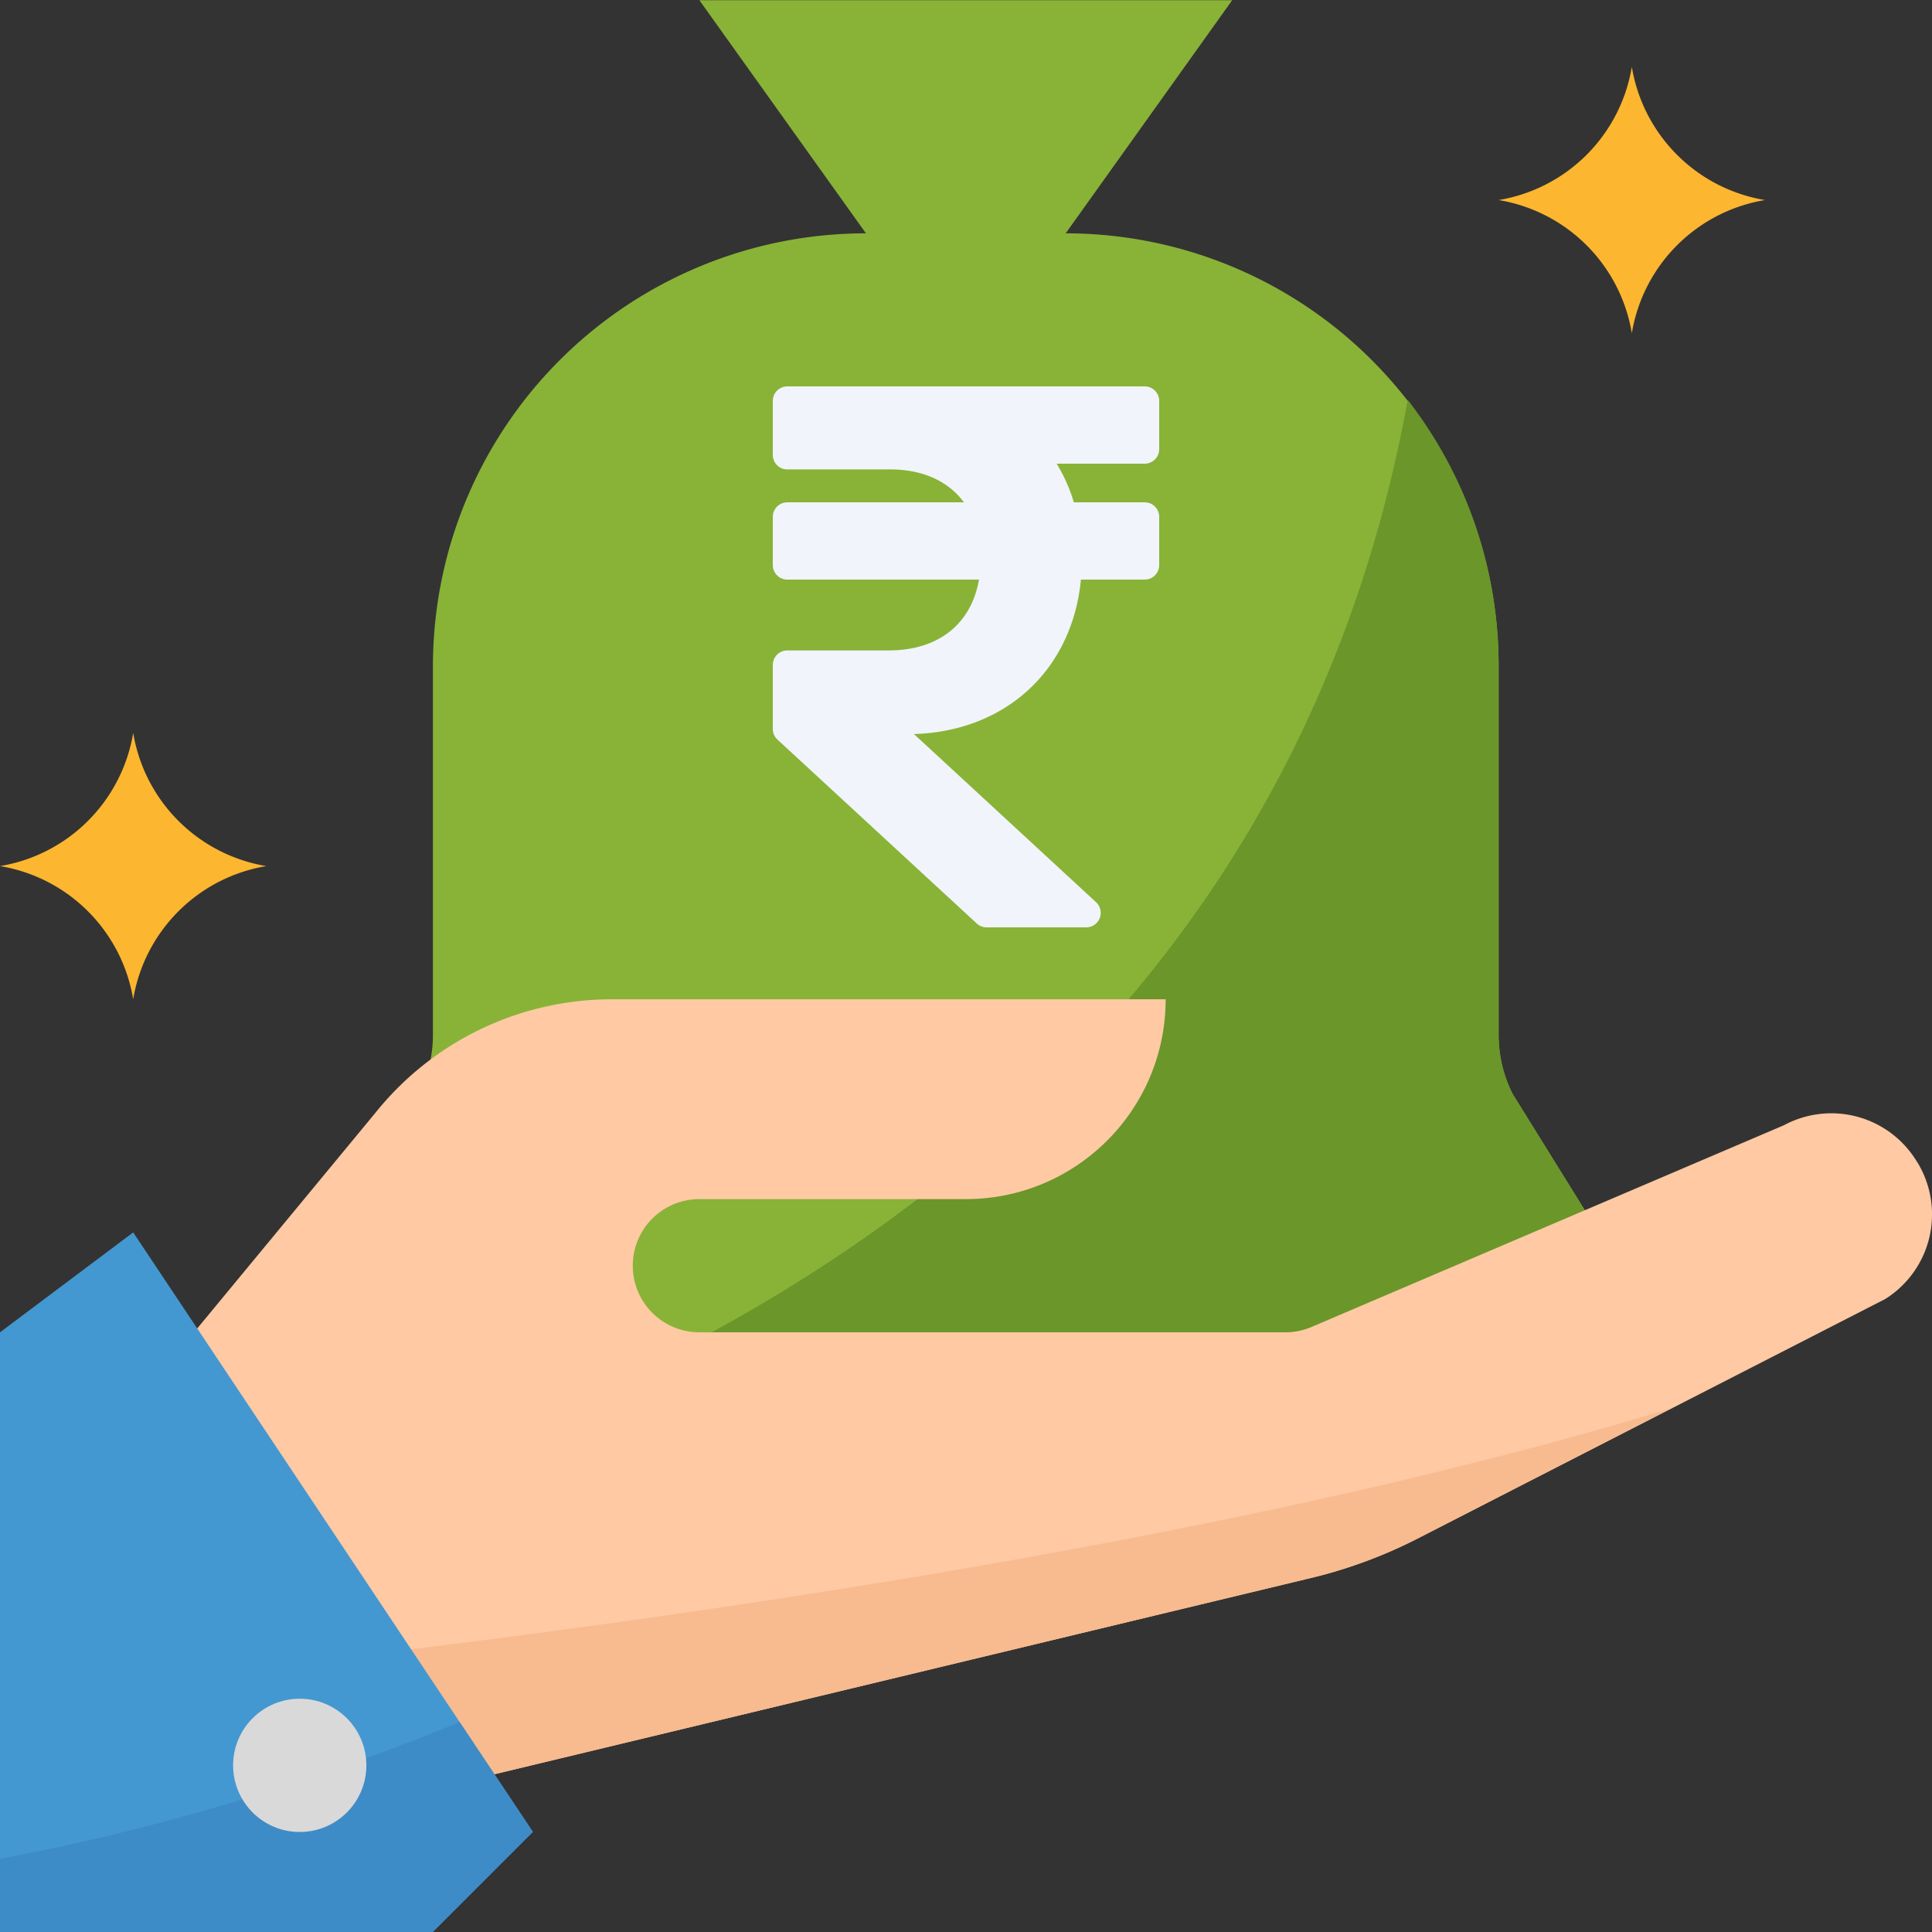 <svg xmlns="http://www.w3.org/2000/svg" width="35" height="35" viewBox="0 0 35 35">
    <rect x="0" y="0" width="35" height="35" fill="#333333" stroke="none"/>
    <g fill="none" fill-rule="nonzero">
        <g fill="#88B337">
            <path d="M28.959 22.73c0-.264-.073-.522-.212-.747l-1.345-2.166a2.372 2.372 0 0 1-.253-1.074V12.07a7.843 7.843 0 0 0-7.843-7.843h-3.62a7.843 7.843 0 0 0-7.843 7.843v6.673a2.37 2.37 0 0 1-.254 1.074l-1.345 2.166a1.411 1.411 0 0 0 1.195 2.154h20.114a1.411 1.411 0 0 0 1.406-1.406z"/>
            <path d="M19.306 4.227L22.322.004H12.67l3.017 4.223v1.207h3.62z"/>
        </g>
        <path fill="#6B962A" d="M28.747 21.983l-1.345-2.166a2.372 2.372 0 0 1-.253-1.074V12.07a7.84 7.84 0 0 0-1.647-4.826c-1.611 8.875-7.282 13.99-12.61 16.892h14.66a1.412 1.412 0 0 0 1.207-2.153h-.012z"/>
        <g fill="#FDB62F">
            <path d="M29.562 6.037a2.932 2.932 0 0 0-2.413-2.413 2.932 2.932 0 0 0 2.413-2.413 2.932 2.932 0 0 0 2.413 2.413 2.932 2.932 0 0 0-2.413 2.413zM2.413 18.103A2.932 2.932 0 0 0 0 15.69a2.932 2.932 0 0 0 2.413-2.413 2.932 2.932 0 0 0 2.413 2.413 2.932 2.932 0 0 0-2.413 2.413z"/>
        </g>
        <path fill="#F1F4FB" d="M20.738 8.4A.263.263 0 0 0 21 8.137v-.875A.263.263 0 0 0 20.738 7h-6.476a.263.263 0 0 0-.262.263v.978c0 .145.118.263.262.263h1.866c.597 0 1.056.218 1.334.596h-3.2a.263.263 0 0 0-.262.263v.875c0 .144.118.262.262.262h3.473c-.136.79-.72 1.283-1.635 1.283h-1.838a.263.263 0 0 0-.262.262v1.16c0 .073.03.143.084.193l3.611 3.332c.048.045.112.07.178.07h1.806a.263.263 0 0 0 .178-.455l-3.3-3.047c1.673-.051 2.868-1.168 3.025-2.798h1.155a.263.263 0 0 0 .263-.262v-.875a.263.263 0 0 0-.262-.263h-1.284a2.996 2.996 0 0 0-.312-.7h1.596z"/>
        <path fill="#FEC9A3" d="M34.732 21.054a1.81 1.81 0 0 0-2.413-.67l-8.561 3.656a1.21 1.21 0 0 1-.477.096H12.67a1.206 1.206 0 1 1 0-2.413h4.827c2 0 3.62-1.62 3.62-3.62h-10.04A5.485 5.485 0 0 0 6.8 20.161L3.016 24.74l4.26 7.806 16.392-3.94a8.706 8.706 0 0 0 2.039-.747l8.446-4.326a1.81 1.81 0 0 0 .58-2.48z"/>
        <path fill="#F7BB8F" d="M5.918 30.06l1.358 2.486 16.392-3.94a8.706 8.706 0 0 0 2.039-.747l4.567-2.347c-7.59 2.323-17.665 3.77-24.356 4.549z"/>
        <path fill="#4398D1" d="M0 24.136v10.86h7.843l1.81-1.81-7.24-10.86z"/>
        <path fill="#3E8CC7" d="M0 34.996h7.843l1.81-1.81-1.327-1.991A42.666 42.666 0 0 1 0 33.675v1.32z"/>
        <circle cx="5.43" cy="31.981" r="1.207" fill="#D9D9D9"/>
    </g>
</svg>
